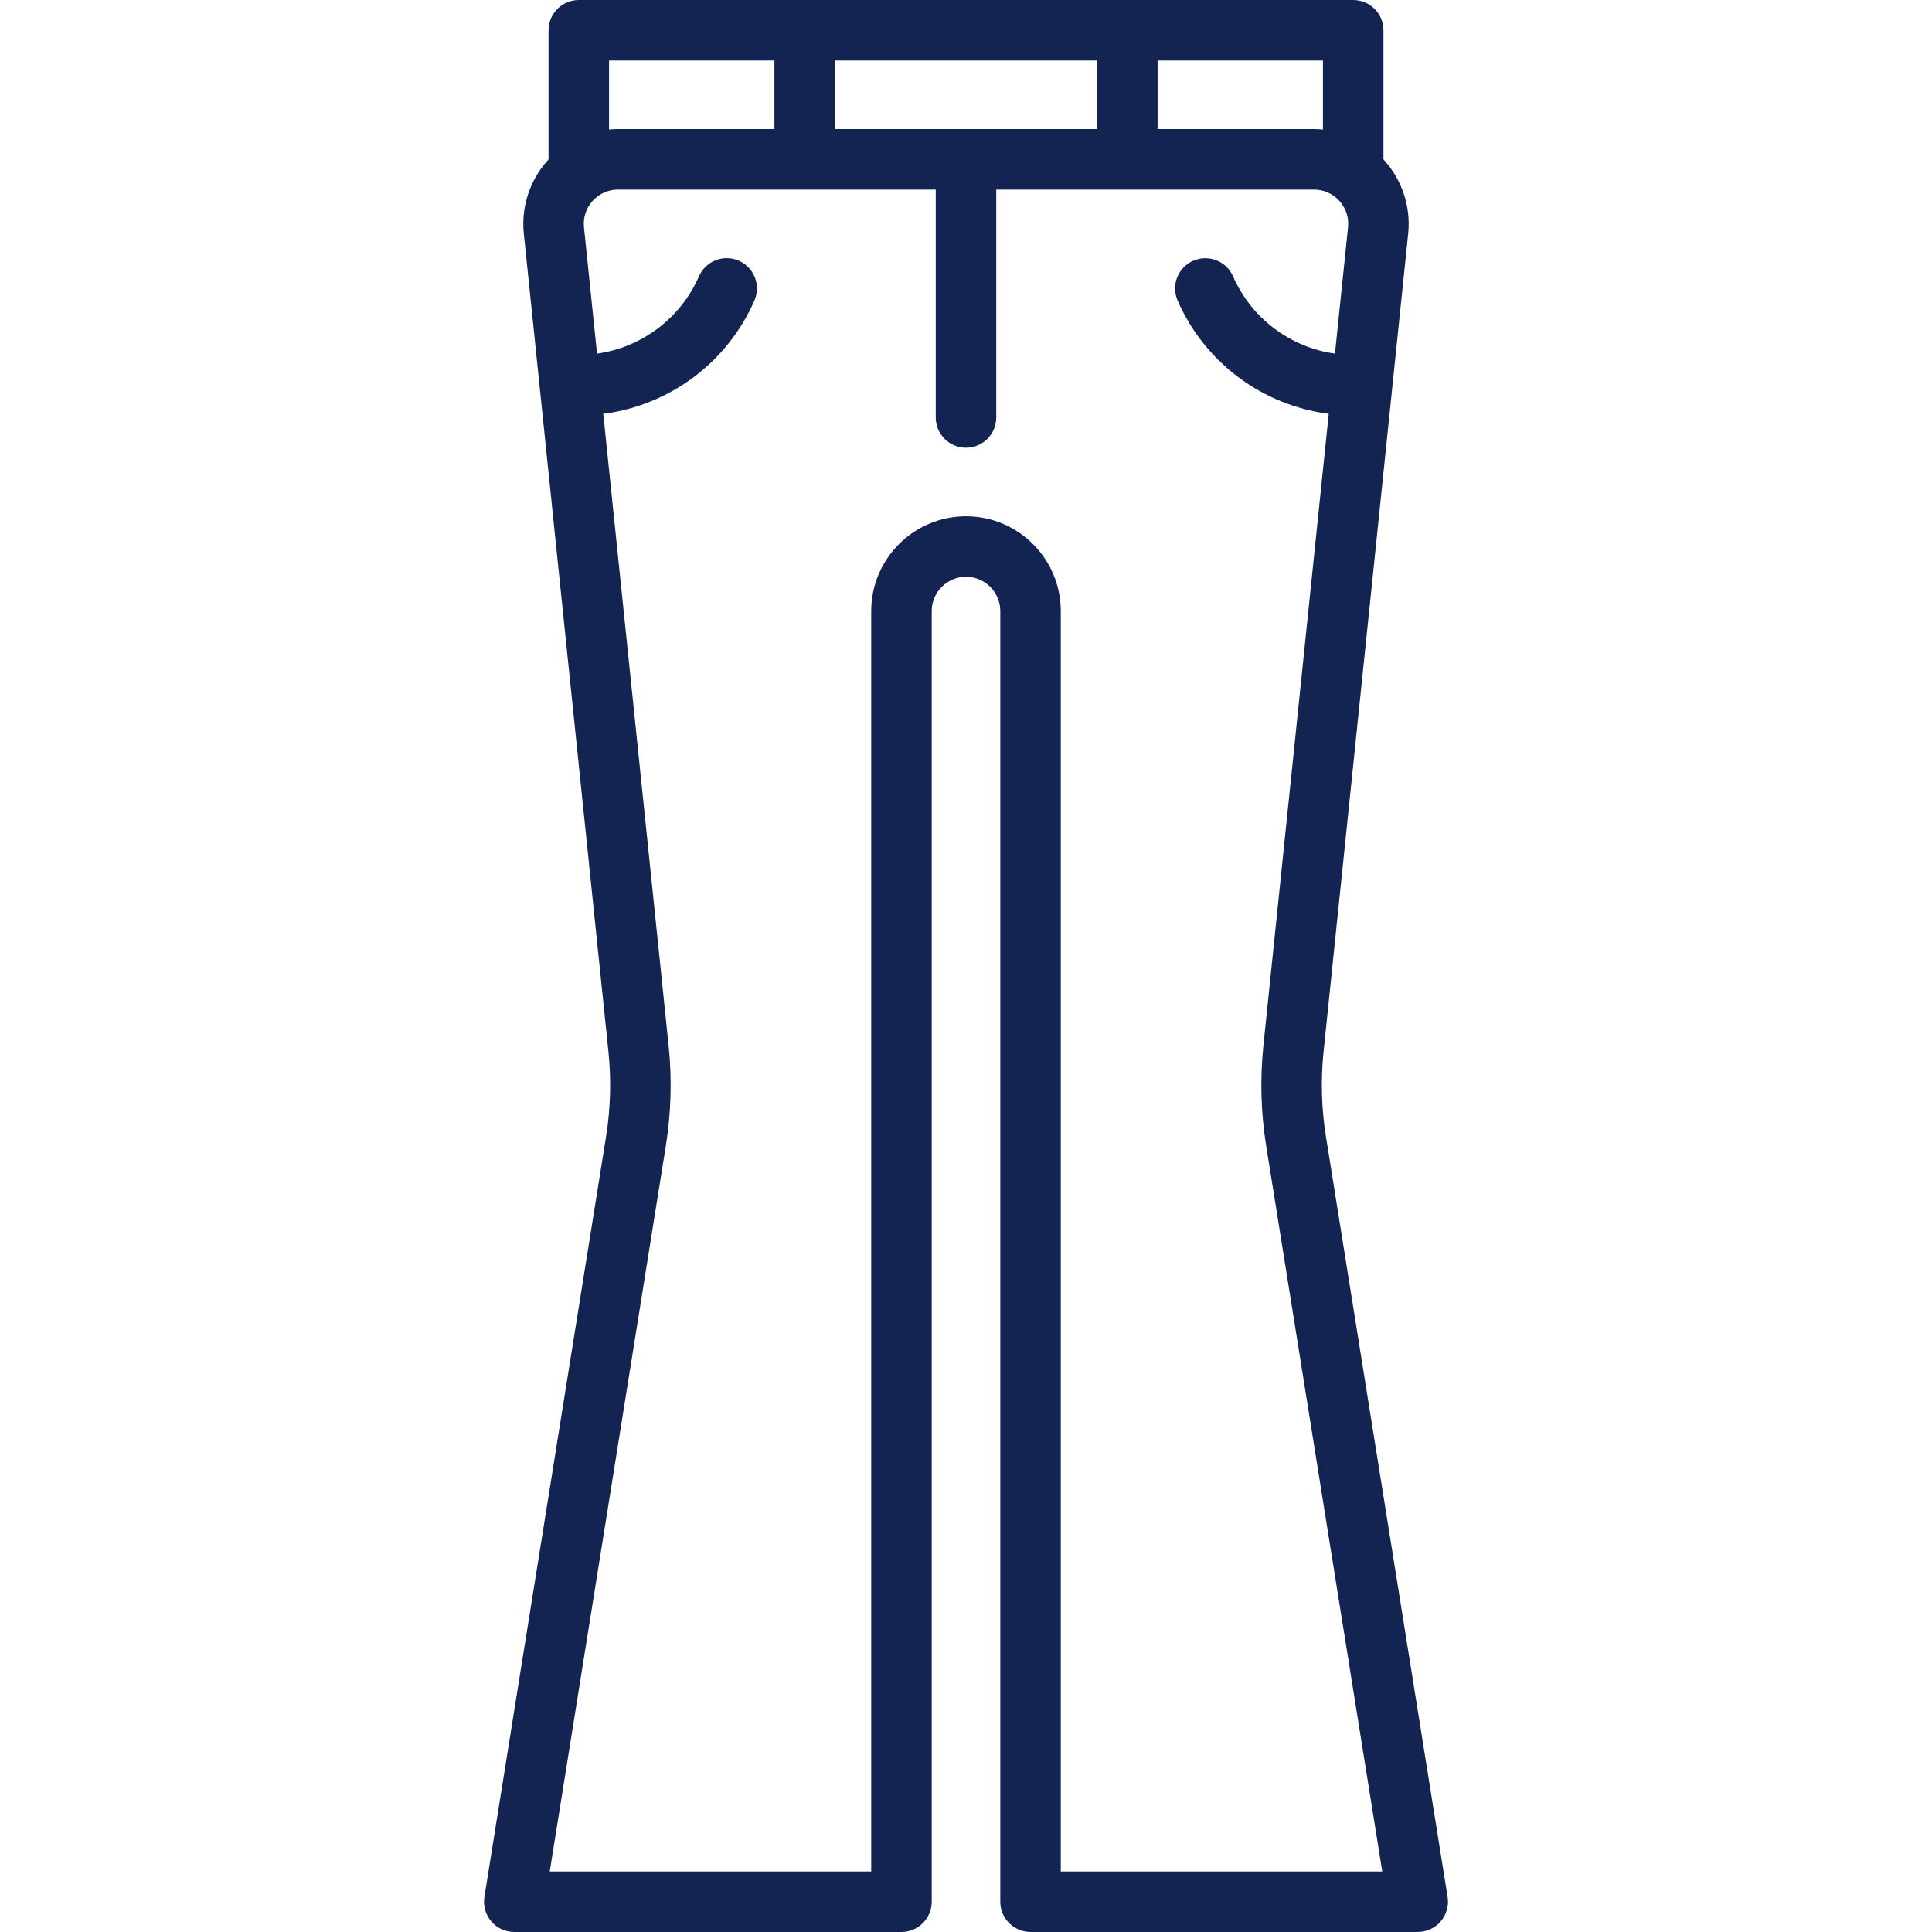 <?xml version="1.0" encoding="iso-8859-1"?>
<!-- Uploaded to: SVG Repo, www.svgrepo.com, Generator: SVG Repo Mixer Tools -->
<svg fill="#142452" height="800px" width="800px" version="1.1" id="Layer_1" xmlns="http://www.w3.org/2000/svg" xmlns:xlink="http://www.w3.org/1999/xlink" 
	 viewBox="0 0 511.999 511.999" xml:space="preserve">
<g>
	<g>
		<path d="M383.632,502.717l-32.249-201.554c-1.188-7.419-1.397-14.972-0.624-22.448l22.428-216.806
			c0.731-7.061-1.577-14.136-6.332-19.408c-0.073-0.081-0.151-0.156-0.224-0.236V8.017c0-4.427-3.589-8.017-8.017-8.017H153.386
			c-4.427,0-8.017,3.589-8.017,8.017v34.247c-0.074,0.08-0.152,0.155-0.224,0.236c-4.755,5.273-7.063,12.347-6.332,19.408
			l22.428,216.806c0.773,7.476,0.563,15.029-0.624,22.448l-32.248,201.554c-0.371,2.318,0.293,4.682,1.816,6.468
			c1.523,1.786,3.753,2.815,6.1,2.815h102.614c4.427,0,8.017-3.589,8.017-8.017V161.936c0-5.01,4.076-9.086,9.086-9.086
			c5.01,0,9.086,4.076,9.086,9.086v342.046c0,4.427,3.589,8.017,8.017,8.017h102.614c2.347,0,4.577-1.028,6.1-2.815
			C383.339,507.398,384.003,505.035,383.632,502.717z M306.772,16.033h43.825v18.292c-0.793-0.076-1.592-0.121-2.395-0.121h-41.429
			V16.033z M221.26,16.033h69.478v18.171H221.26V16.033z M161.402,16.033h43.825v18.171h-41.429c-0.804,0-1.602,0.044-2.395,0.121
			V16.033z M281.118,495.967V161.937c0-13.851-11.268-25.119-25.119-25.119c-13.851,0-25.119,11.268-25.119,25.119v334.029h-85.196
			l30.763-192.27c1.409-8.802,1.658-17.763,0.74-26.631l-17.316-167.392c17.542-2.254,32.848-13.539,40.057-30.034
			c1.773-4.056-0.079-8.783-4.136-10.556c-4.055-1.773-8.783,0.079-10.556,4.136c-4.878,11.165-15.178,18.837-27.015,20.498
			l-3.461-33.458c-0.267-2.592,0.545-5.085,2.291-7.019s4.142-3,6.748-3h84.185v60.393c0,4.427,3.589,8.017,8.017,8.017
			c4.427,0,8.017-3.589,8.017-8.017V50.238h84.185c2.606,0,5.002,1.066,6.748,3c1.744,1.936,2.558,4.428,2.291,7.019l-3.461,33.458
			c-11.833-1.66-22.129-9.328-27.01-20.485c-1.774-4.056-6.502-5.908-10.557-4.131c-4.056,1.774-5.906,6.501-4.131,10.557
			c7.212,16.486,22.514,27.762,40.048,30.016l-17.316,167.392c-0.917,8.869-0.668,17.829,0.74,26.631l30.763,192.27H281.118z"/>
	</g>
</g>
</svg>